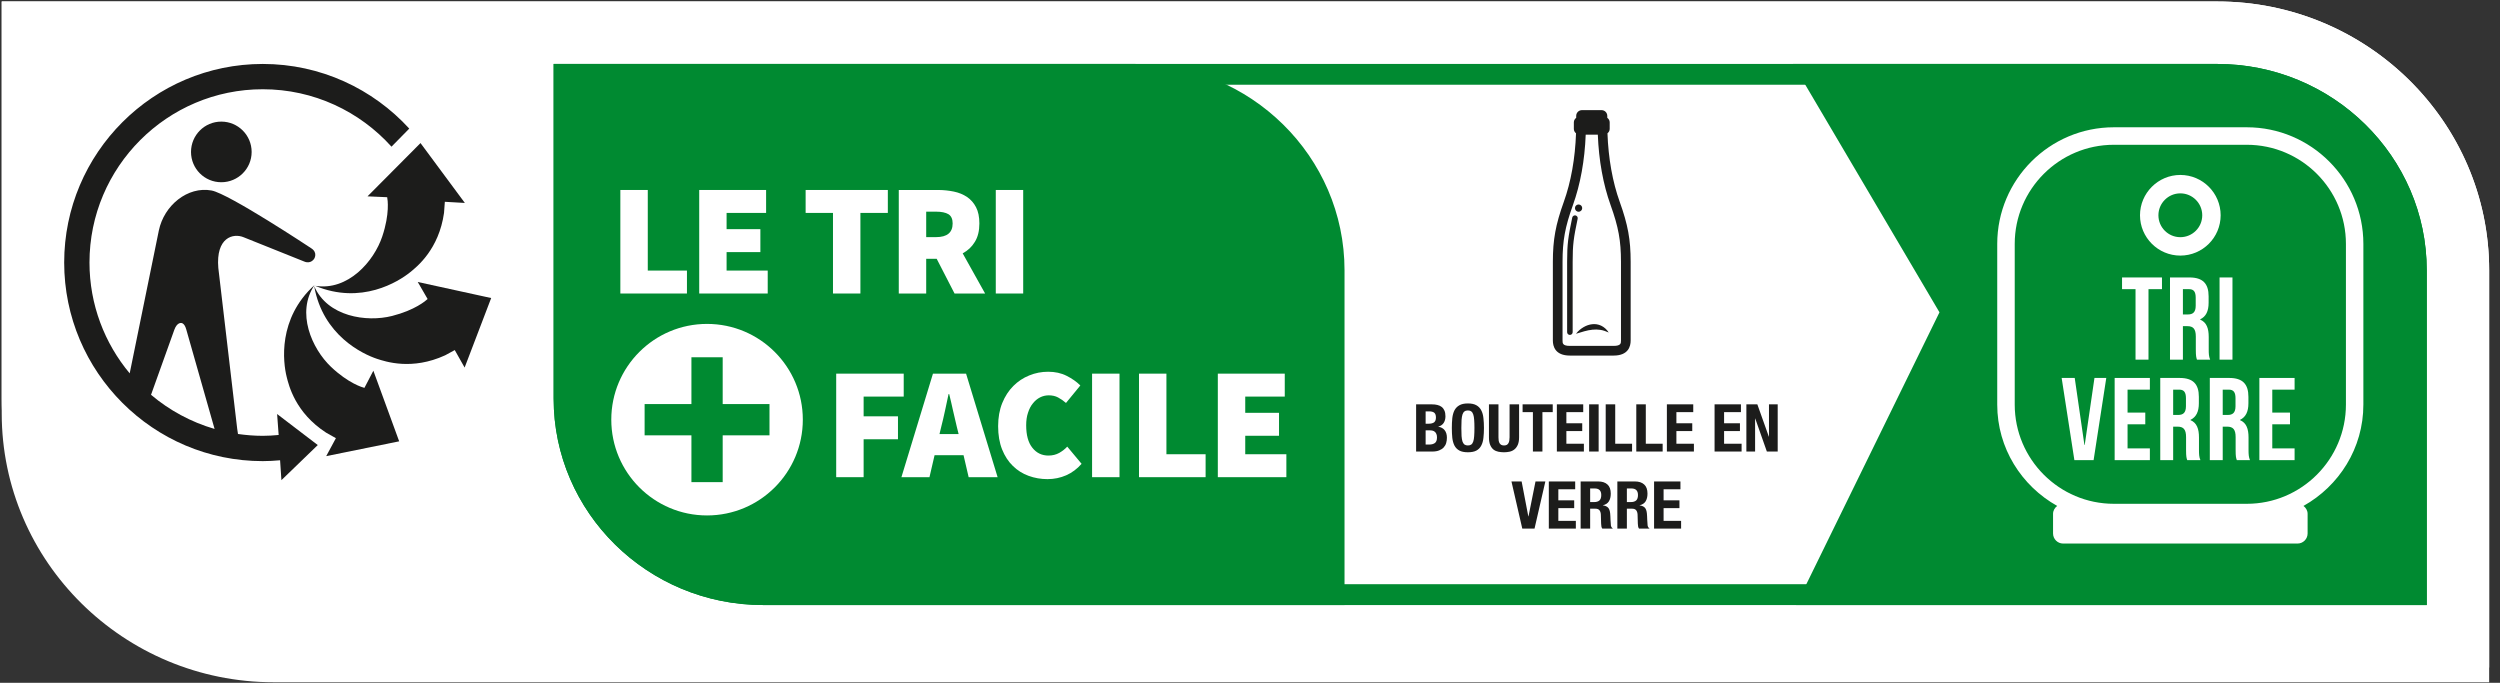 <svg width="227" height="62" viewBox="0 0 227 62" fill="none" xmlns="http://www.w3.org/2000/svg">
<rect x="0" y="0" width="227" height="62" fill="#333333" stroke="none"/>
<g clip-path="url(#clip0_26_20127)">
<path d="M24.854 61.948C11.234 61.948 0.156 50.995 0.156 37.536V0.135H201.323C214.938 0.135 226.016 11.083 226.016 24.542V61.948" fill="white"/>
<path d="M24.854 60.609C11.234 60.609 0.156 49.656 0.156 36.198V0.135H201.323C214.938 0.135 226.016 11.083 226.016 24.542V60.609" fill="white"/>
<path d="M201.323 5.807H50.271V36.198C50.271 46.531 58.802 54.938 69.292 54.938H220.349V24.542C220.349 14.208 211.812 5.807 201.323 5.807Z" fill="white"/>
<path d="M218.458 53.047H69.292C59.844 53.047 52.156 45.489 52.156 36.203V7.693H201.323C210.771 7.693 218.458 15.255 218.458 24.542V53.047ZM201.323 5.807H50.271V36.198C50.271 46.531 58.802 54.938 69.292 54.938H220.349V24.542C220.349 14.208 211.812 5.807 201.323 5.807Z" fill="#008A31"/>
<path d="M103.057 5.807H50.271V36.198C50.271 46.531 58.802 54.938 69.292 54.938H122.083V24.542C122.083 14.208 113.547 5.807 103.057 5.807Z" fill="#008A31"/>
<path d="M56.328 26.651V17.25H58.818V24.568H62.375V26.651" fill="white"/>
<path d="M63.489 26.651V17.25H69.562V19.333H65.974V20.807H69.042V22.891H65.974V24.568H69.708V26.651" fill="white"/>
<path d="M75.635 26.651V19.333H73.151V17.25H80.615V19.333H78.125V26.651" fill="white"/>
<path d="M84.099 21.531H84.995C85.995 21.531 86.5 21.12 86.5 20.287C86.5 19.885 86.37 19.604 86.115 19.448C85.859 19.297 85.484 19.219 84.995 19.219H84.099V21.531ZM81.609 26.651V17.25H85.167C85.672 17.25 86.151 17.302 86.609 17.396C87.068 17.49 87.463 17.656 87.807 17.885C88.151 18.12 88.422 18.427 88.625 18.818C88.828 19.208 88.927 19.698 88.927 20.287C88.927 20.963 88.792 21.521 88.516 21.963C88.245 22.412 87.875 22.755 87.412 23.005L89.448 26.651H86.672L85.052 23.5H84.099V26.651" fill="white"/>
<path d="M90.417 26.651H92.906V17.25H90.417V26.651Z" fill="white"/>
<path d="M75.927 43.328V33.927H82.057V36.01H78.417V37.802H81.536V39.885H78.417V43.328" fill="white"/>
<path d="M85.463 38.76L85.307 39.411H87.042L86.88 38.76C86.766 38.307 86.651 37.812 86.536 37.286C86.422 36.755 86.302 36.25 86.187 35.781H86.13C86.026 36.26 85.917 36.766 85.807 37.292C85.693 37.812 85.583 38.307 85.463 38.76ZM81.849 43.328L84.713 33.927H87.719L90.583 43.328H87.953L87.49 41.333H84.859L84.396 43.328" fill="white"/>
<path d="M95.115 43.505C94.516 43.505 93.943 43.406 93.401 43.208C92.854 43.01 92.375 42.708 91.969 42.307C91.557 41.911 91.229 41.406 90.99 40.807C90.75 40.203 90.63 39.5 90.63 38.698C90.63 37.911 90.755 37.208 91.005 36.594C91.255 35.984 91.588 35.469 92.01 35.047C92.427 34.63 92.911 34.307 93.458 34.089C94 33.865 94.573 33.755 95.172 33.755C95.797 33.755 96.359 33.875 96.849 34.125C97.338 34.37 97.755 34.661 98.094 35L96.792 36.589C96.557 36.385 96.318 36.219 96.073 36.089C95.828 35.958 95.547 35.896 95.229 35.896C94.948 35.896 94.687 35.958 94.437 36.083C94.193 36.208 93.979 36.385 93.792 36.62C93.599 36.849 93.453 37.135 93.344 37.474C93.229 37.807 93.177 38.193 93.177 38.615C93.177 39.5 93.359 40.182 93.734 40.651C94.104 41.125 94.594 41.365 95.198 41.365C95.568 41.365 95.891 41.281 96.177 41.125C96.458 40.964 96.703 40.776 96.906 40.552L98.208 42.115C97.802 42.578 97.338 42.922 96.812 43.156C96.286 43.385 95.719 43.505 95.115 43.505Z" fill="white"/>
<path d="M99.161 43.328H101.651V33.927H99.161V43.328Z" fill="white"/>
<path d="M103.422 43.328V33.927H105.911V41.245H109.469V43.328" fill="white"/>
<path d="M110.578 43.328V33.927H116.656V36.01H113.068V37.484H116.135V39.568H113.068V41.245H116.802V43.328" fill="white"/>
<path d="M69.87 39.526H65.62V43.776H62.781V39.526H58.531V36.688H62.781V32.438H65.62V36.688H69.87V39.526ZM64.198 29.411C59.396 29.411 55.505 33.307 55.505 38.104C55.505 42.906 59.396 46.802 64.198 46.802C69.005 46.802 72.896 42.906 72.896 38.104C72.896 33.307 69.005 29.411 64.198 29.411Z" fill="white"/>
<path d="M163.089 54.938L176.104 28.359L162.807 5.807H201.323C211.812 5.807 220.349 14.213 220.349 24.542V54.938" fill="#008A31"/>
<path d="M201.323 7.698H166.115L178.245 28.281L166.12 53.052H218.458V24.542C218.458 15.255 210.771 7.698 201.323 7.698Z" fill="#008A31"/>
<path d="M192.682 25.193H196.307V26.255H195.083V32.656H193.906V26.255H192.682" fill="white"/>
<path d="M198.208 26.255V28.552H198.667C199.104 28.552 199.37 28.359 199.37 27.76V27.026C199.37 26.49 199.187 26.255 198.771 26.255H198.208ZM199.484 32.656C199.422 32.464 199.38 32.344 199.38 31.74V30.562C199.38 29.87 199.146 29.615 198.615 29.615H198.208V32.656H197.036V25.193H198.802C200.021 25.193 200.542 25.755 200.542 26.906V27.495C200.542 28.26 200.297 28.75 199.776 28.995V29.021C200.359 29.266 200.552 29.818 200.552 30.599V31.75C200.552 32.109 200.562 32.375 200.682 32.656" fill="white"/>
<path d="M201.536 32.656H202.708V25.193H201.536V32.656Z" fill="white"/>
<path d="M189.266 40.406H189.292L190.177 34.318H191.25L190.099 41.781H188.354L187.198 34.318H188.385" fill="white"/>
<path d="M193.182 37.464H194.792V38.526H193.182V40.714H195.208V41.781H192.01V34.318H195.208V35.38H193.182" fill="white"/>
<path d="M197.323 35.38V37.677H197.781C198.219 37.677 198.484 37.484 198.484 36.885V36.151C198.484 35.62 198.302 35.38 197.885 35.38H197.323ZM198.599 41.781C198.536 41.589 198.495 41.469 198.495 40.865V39.688C198.495 38.995 198.26 38.74 197.729 38.74H197.323V41.781H196.151V34.318H197.917C199.135 34.318 199.656 34.88 199.656 36.031V36.62C199.656 37.385 199.411 37.875 198.891 38.125V38.146C199.474 38.391 199.667 38.943 199.667 39.724V40.875C199.667 41.234 199.677 41.505 199.797 41.781" fill="white"/>
<path d="M201.823 35.38V37.677H202.281C202.719 37.677 202.984 37.484 202.984 36.885V36.151C202.984 35.62 202.802 35.38 202.385 35.38H201.823ZM203.104 41.781C203.036 41.589 202.995 41.469 202.995 40.865V39.688C202.995 38.995 202.76 38.74 202.229 38.74H201.823V41.781H200.651V34.318H202.422C203.635 34.318 204.156 34.88 204.156 36.031V36.62C204.156 37.385 203.911 37.875 203.391 38.125V38.146C203.974 38.391 204.167 38.943 204.167 39.724V40.875C204.167 41.234 204.182 41.505 204.297 41.781" fill="white"/>
<path d="M206.323 37.464H207.932V38.526H206.323V40.714H208.349V41.781H205.151V34.318H208.349V35.38H206.323" fill="white"/>
<path d="M197.974 17.557C196.875 17.557 195.984 18.453 195.984 19.547C195.984 20.646 196.875 21.536 197.974 21.536C199.073 21.536 199.964 20.646 199.964 19.547C199.964 18.453 199.073 17.557 197.974 17.557ZM197.974 23.208C195.958 23.208 194.312 21.568 194.312 19.547C194.312 17.531 195.958 15.885 197.974 15.885C199.995 15.885 201.635 17.531 201.635 19.547C201.635 21.568 199.995 23.208 197.974 23.208Z" fill="white"/>
<path d="M213.01 36.739C213.01 41.703 208.974 45.745 204.01 45.745H191.937C186.979 45.745 182.937 41.703 182.937 36.739V22.146C182.937 17.182 186.979 13.146 191.937 13.146H204.01C208.974 13.146 213.01 17.182 213.01 22.146V36.739ZM204.01 11.557H191.937C186.099 11.557 181.349 16.307 181.349 22.146V36.739C181.349 40.703 183.562 44.125 186.792 45.938C186.573 46.104 186.417 46.359 186.417 46.656V48.438C186.417 48.943 186.828 49.354 187.328 49.354H208.62C209.12 49.354 209.531 48.943 209.531 48.438V46.656C209.531 46.359 209.375 46.104 209.156 45.938C212.385 44.125 214.594 40.703 214.594 36.739V22.146C214.594 16.307 209.844 11.557 204.01 11.557Z" fill="white"/>
<path d="M28.562 25.88C26.87 28.375 28.307 31.646 30.052 33.307C31.646 34.818 32.922 35.177 33.089 35.219L33.901 33.661L36.245 40.073L29.62 41.417L30.5 39.786L29.604 39.281C26.812 37.469 26.224 34.995 26.031 34.224C25.698 32.896 25.203 28.927 28.562 25.88Z" fill="#1C1C1B"/>
<path d="M28.531 25.989C29.734 28.75 33.271 29.281 35.604 28.688C37.677 28.161 38.661 27.307 38.828 27.151L38.818 27.135L37.932 25.604L44.599 27.062L42.188 33.375L41.292 31.786L40.422 32.26C37.396 33.651 34.99 32.828 34.234 32.583C32.938 32.151 29.312 30.453 28.531 25.989Z" fill="#1C1C1B"/>
<path d="M40.318 19.328C39.854 22.63 37.87 24.213 37.25 24.713C36.188 25.573 32.802 27.703 28.62 25.953C31.594 26.432 33.953 23.745 34.714 21.458C35.401 19.406 35.198 18.109 35.156 17.906H35.135L33.37 17.828L38.182 12.99L42.208 18.427L40.391 18.323" fill="#1C1C1B"/>
<path fill-rule="evenodd" clip-rule="evenodd" d="M20.094 16.547C18.573 16.547 17.344 15.318 17.344 13.797C17.344 12.276 18.573 11.042 20.094 11.042C21.615 11.042 22.849 12.276 22.849 13.797C22.849 15.318 21.615 16.547 20.094 16.547Z" fill="#1C1C1B"/>
<path d="M15.833 29.932C16.068 29.292 16.417 29.328 16.417 29.328C16.417 29.328 16.734 29.26 16.912 29.911L19.484 38.948C17.338 38.323 15.38 37.255 13.713 35.849L15.833 29.932ZM23.859 5.807C13.917 5.807 5.828 13.896 5.828 23.838C5.828 33.781 13.917 41.87 23.859 41.87C24.391 41.87 24.912 41.839 25.432 41.792L25.552 43.599L28.854 40.411L25.162 37.594L25.302 39.495C24.828 39.542 24.344 39.573 23.859 39.573C23.094 39.573 22.344 39.51 21.609 39.406L21.537 38.927L19.823 24.328C19.588 21.573 21.162 21.135 22.135 21.547L27.604 23.739C28.229 24.016 28.531 23.489 28.531 23.489C28.531 23.489 28.885 22.938 28.25 22.536C28.25 22.536 20.797 17.594 19.208 17.297C17.042 16.896 14.896 18.646 14.422 20.932L11.776 33.901C9.5 31.172 8.125 27.661 8.125 23.838C8.125 15.161 15.182 8.104 23.859 8.104C28.495 8.104 32.667 10.12 35.547 13.318L37.161 11.677C33.865 8.073 29.12 5.807 23.859 5.807Z" fill="#1C1C1B"/>
<path d="M129.447 40.364H129.783C129.991 40.364 130.159 40.318 130.287 40.226C130.415 40.134 130.479 39.964 130.479 39.716C130.479 39.592 130.461 39.49 130.425 39.41C130.393 39.326 130.347 39.26 130.287 39.212C130.231 39.16 130.163 39.124 130.083 39.104C130.003 39.084 129.915 39.074 129.819 39.074H129.447V40.364ZM129.447 38.474H129.693C129.933 38.474 130.107 38.432 130.215 38.348C130.327 38.26 130.383 38.114 130.383 37.91C130.383 37.706 130.333 37.562 130.233 37.478C130.133 37.394 129.975 37.352 129.759 37.352H129.447V38.474ZM128.583 36.716H130.029C130.205 36.716 130.367 36.734 130.515 36.77C130.667 36.806 130.797 36.866 130.905 36.95C131.013 37.034 131.097 37.146 131.157 37.286C131.217 37.426 131.247 37.598 131.247 37.802C131.247 38.034 131.193 38.234 131.085 38.402C130.977 38.566 130.815 38.678 130.599 38.738V38.75C130.839 38.782 131.029 38.884 131.169 39.056C131.309 39.228 131.379 39.458 131.379 39.746C131.379 39.914 131.357 40.074 131.313 40.226C131.269 40.378 131.193 40.512 131.085 40.628C130.981 40.74 130.843 40.83 130.671 40.898C130.503 40.966 130.293 41 130.041 41H128.583V36.716ZM132.691 38.858C132.691 39.146 132.697 39.392 132.709 39.596C132.725 39.796 132.753 39.96 132.793 40.088C132.837 40.212 132.897 40.304 132.973 40.364C133.053 40.42 133.157 40.448 133.285 40.448C133.413 40.448 133.515 40.42 133.591 40.364C133.671 40.304 133.731 40.212 133.771 40.088C133.815 39.96 133.843 39.796 133.855 39.596C133.871 39.392 133.879 39.146 133.879 38.858C133.879 38.57 133.871 38.326 133.855 38.126C133.843 37.926 133.815 37.762 133.771 37.634C133.731 37.506 133.671 37.414 133.591 37.358C133.515 37.298 133.413 37.268 133.285 37.268C133.157 37.268 133.053 37.298 132.973 37.358C132.897 37.414 132.837 37.506 132.793 37.634C132.753 37.762 132.725 37.926 132.709 38.126C132.697 38.326 132.691 38.57 132.691 38.858ZM131.827 38.858C131.827 38.534 131.841 38.236 131.869 37.964C131.901 37.688 131.967 37.452 132.067 37.256C132.171 37.06 132.319 36.908 132.511 36.8C132.703 36.688 132.961 36.632 133.285 36.632C133.609 36.632 133.867 36.688 134.059 36.8C134.251 36.908 134.397 37.06 134.497 37.256C134.601 37.452 134.667 37.688 134.695 37.964C134.727 38.236 134.743 38.534 134.743 38.858C134.743 39.186 134.727 39.486 134.695 39.758C134.667 40.03 134.601 40.264 134.497 40.46C134.397 40.656 134.251 40.806 134.059 40.91C133.867 41.014 133.609 41.066 133.285 41.066C132.961 41.066 132.703 41.014 132.511 40.91C132.319 40.806 132.171 40.656 132.067 40.46C131.967 40.264 131.901 40.03 131.869 39.758C131.841 39.486 131.827 39.186 131.827 38.858ZM136.061 36.716V39.704C136.061 39.812 136.067 39.912 136.079 40.004C136.095 40.092 136.121 40.17 136.157 40.238C136.197 40.302 136.249 40.354 136.313 40.394C136.381 40.43 136.465 40.448 136.565 40.448C136.669 40.448 136.753 40.43 136.817 40.394C136.881 40.354 136.931 40.302 136.967 40.238C137.007 40.17 137.033 40.092 137.045 40.004C137.061 39.912 137.069 39.812 137.069 39.704V36.716H137.933V39.704C137.933 39.976 137.895 40.202 137.819 40.382C137.743 40.558 137.641 40.698 137.513 40.802C137.385 40.906 137.239 40.976 137.075 41.012C136.911 41.048 136.741 41.066 136.565 41.066C136.389 41.066 136.219 41.05 136.055 41.018C135.891 40.986 135.745 40.922 135.617 40.826C135.489 40.726 135.387 40.586 135.311 40.406C135.235 40.226 135.197 39.992 135.197 39.704V36.716H136.061ZM140.988 36.716V37.424H140.052V41H139.188V37.424H138.252V36.716H140.988ZM143.757 36.716V37.424H142.227V38.432H143.667V39.14H142.227V40.292H143.817V41H141.363V36.716H143.757ZM144.293 41V36.716H145.157V41H144.293ZM145.798 41V36.716H146.662V40.292H148.192V41H145.798ZM148.575 41V36.716H149.439V40.292H150.969V41H148.575ZM153.747 36.716V37.424H152.217V38.432H153.657V39.14H152.217V40.292H153.807V41H151.353V36.716H153.747ZM158.077 36.716V37.424H156.547V38.432H157.987V39.14H156.547V40.292H158.137V41H155.683V36.716H158.077ZM159.567 36.716L160.611 39.65H160.623V36.716H161.415V41H160.431L159.375 38H159.363V41H158.571V36.716H159.567ZM138.164 43.716L138.77 46.884H138.788L139.424 43.716H140.318L139.334 48H138.224L137.24 43.716H138.164ZM143.027 43.716V44.424H141.497V45.432H142.937V46.14H141.497V47.292H143.087V48H140.633V43.716H143.027ZM143.522 43.716H145.118C145.478 43.716 145.758 43.808 145.958 43.992C146.158 44.172 146.258 44.448 146.258 44.82C146.258 45.108 146.2 45.344 146.084 45.528C145.968 45.708 145.788 45.824 145.544 45.876V45.888C145.76 45.92 145.918 45.99 146.018 46.098C146.118 46.206 146.18 46.38 146.204 46.62C146.212 46.7 146.218 46.788 146.222 46.884C146.226 46.976 146.23 47.08 146.234 47.196C146.242 47.424 146.254 47.598 146.27 47.718C146.294 47.838 146.346 47.92 146.426 47.964V48H145.49C145.446 47.94 145.418 47.872 145.406 47.796C145.394 47.716 145.386 47.634 145.382 47.55L145.358 46.728C145.35 46.56 145.308 46.428 145.232 46.332C145.156 46.236 145.028 46.188 144.848 46.188H144.386V48H143.522V43.716ZM144.386 45.588H144.746C144.954 45.588 145.114 45.54 145.226 45.444C145.338 45.344 145.394 45.178 145.394 44.946C145.394 44.55 145.194 44.352 144.794 44.352H144.386V45.588ZM146.856 43.716H148.452C148.812 43.716 149.092 43.808 149.292 43.992C149.492 44.172 149.592 44.448 149.592 44.82C149.592 45.108 149.534 45.344 149.418 45.528C149.302 45.708 149.122 45.824 148.878 45.876V45.888C149.094 45.92 149.252 45.99 149.352 46.098C149.452 46.206 149.514 46.38 149.538 46.62C149.546 46.7 149.552 46.788 149.556 46.884C149.56 46.976 149.564 47.08 149.568 47.196C149.576 47.424 149.588 47.598 149.604 47.718C149.628 47.838 149.68 47.92 149.76 47.964V48H148.824C148.78 47.94 148.752 47.872 148.74 47.796C148.728 47.716 148.72 47.634 148.716 47.55L148.692 46.728C148.684 46.56 148.642 46.428 148.566 46.332C148.49 46.236 148.362 46.188 148.182 46.188H147.72V48H146.856V43.716ZM147.72 45.588H148.08C148.288 45.588 148.448 45.54 148.56 45.444C148.672 45.344 148.728 45.178 148.728 44.946C148.728 44.55 148.528 44.352 148.128 44.352H147.72V45.588ZM152.584 43.716V44.424H151.054V45.432H152.494V46.14H151.054V47.292H152.644V48H150.19V43.716H152.584Z" fill="#1C1C1B"/>
<path d="M147.185 30.927C147.185 31.16 147.185 31.407 146.516 31.407H142.548C141.879 31.407 141.879 31.16 141.879 30.927V23.768C141.879 21.857 142.107 20.608 142.82 18.628C143.495 16.753 143.895 14.556 143.982 12.226H145.082C145.17 14.556 145.569 16.753 146.244 18.628C146.955 20.608 147.185 21.857 147.185 23.768V30.927ZM147.071 18.33C146.419 16.516 146.039 14.377 145.958 12.103C146.078 12.009 146.16 11.869 146.16 11.704V11.11C146.16 10.938 146.072 10.795 145.942 10.698V10.522C145.942 10.234 145.708 10 145.423 10H143.641C143.353 10 143.119 10.234 143.119 10.522V10.698C142.992 10.795 142.905 10.938 142.905 11.11V11.704C142.905 11.869 142.986 12.009 143.103 12.103C143.025 14.377 142.645 16.516 141.993 18.33C141.25 20.394 141 21.766 141 23.768V30.927C141 31.433 141.201 32.286 142.548 32.286H146.516C147.863 32.286 148.064 31.433 148.064 30.927V23.768C148.064 21.766 147.814 20.394 147.071 18.33Z" fill="#1C1C1B"/>
<path d="M143.057 19.56C142.924 19.534 142.788 19.618 142.759 19.755C142.389 21.529 142.295 22.156 142.295 23.768V30.161C142.295 30.301 142.408 30.411 142.545 30.411C142.684 30.411 142.798 30.301 142.798 30.161V23.768C142.798 22.191 142.882 21.62 143.252 19.858C143.281 19.722 143.194 19.589 143.057 19.56Z" fill="#1C1C1B"/>
<path d="M143.336 19.226C143.518 19.226 143.664 19.079 143.664 18.895C143.664 18.713 143.518 18.567 143.336 18.567C143.155 18.567 143.005 18.713 143.005 18.895C143.005 19.079 143.155 19.226 143.336 19.226Z" fill="#1C1C1B"/>
<path d="M145.381 29.57C145.118 29.447 144.842 29.408 144.573 29.438C144.303 29.467 144.041 29.558 143.791 29.703C143.541 29.85 143.304 30.038 143.099 30.307C143.359 30.226 143.609 30.145 143.856 30.08C144.105 30.012 144.349 29.96 144.595 29.937C144.839 29.911 145.082 29.915 145.326 29.953C145.572 29.992 145.816 30.077 146.072 30.194C145.884 29.895 145.64 29.694 145.381 29.57Z" fill="#1C1C1B"/>
</g>
<defs>
<clipPath id="clip0_26_20127">
<rect width="227" height="62" fill="white"/>
</clipPath>
</defs>
</svg>
